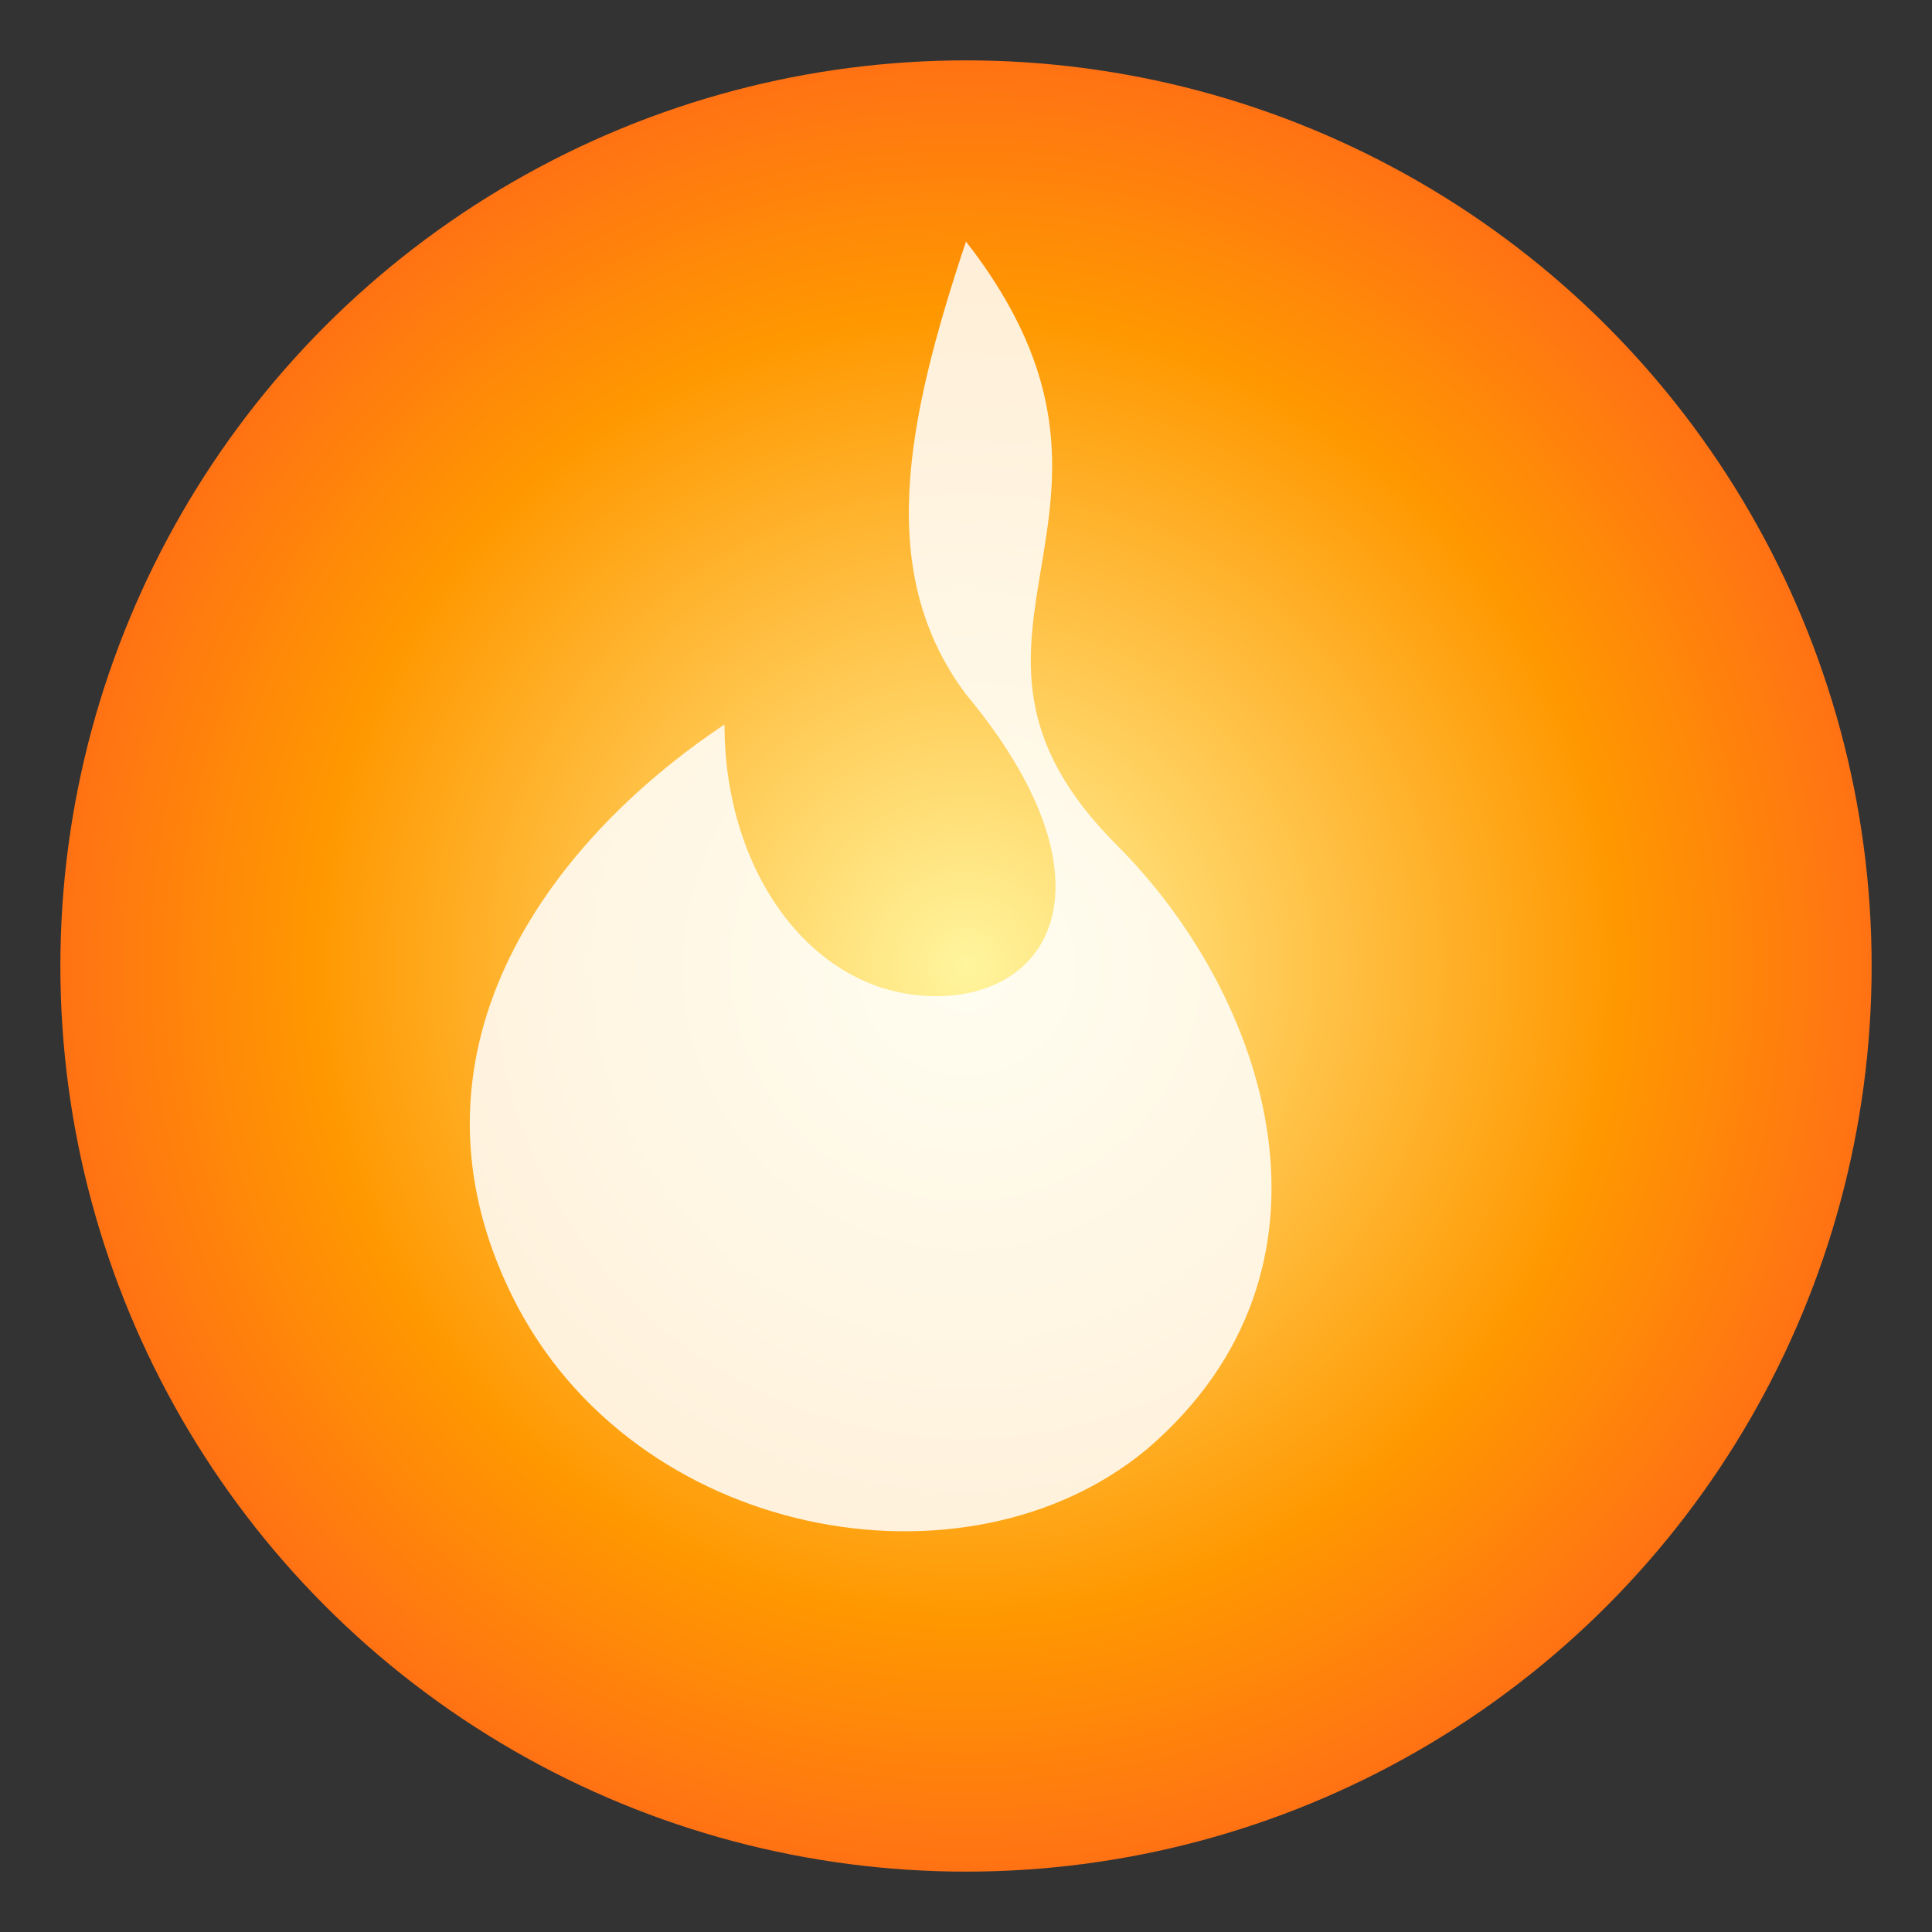 <svg xmlns='http://www.w3.org/2000/svg' viewBox='0 0 128 128'><rect x="0" y="0" width="128" height="128" fill="#333333" stroke="none"/><defs><radialGradient id='g' cx='50%' cy='50%' r='60%'><stop offset='0%' stop-color='#fff59d'/><stop offset='60%' stop-color='#ff9800'/><stop offset='100%' stop-color='#ff5722'/></radialGradient></defs><circle cx='64' cy='64' r='60' fill='url(#g)'/><path d='M64 16c14 18-4 26 10 40 10 10 16 28 2 40-12 10-34 6-42-10-8-16 2-30 14-38 0 10 6 18 14 18 8 0 12-8 2-20-6-8-4-18 0-30z' fill='#fff' fill-opacity='.85'/></svg>